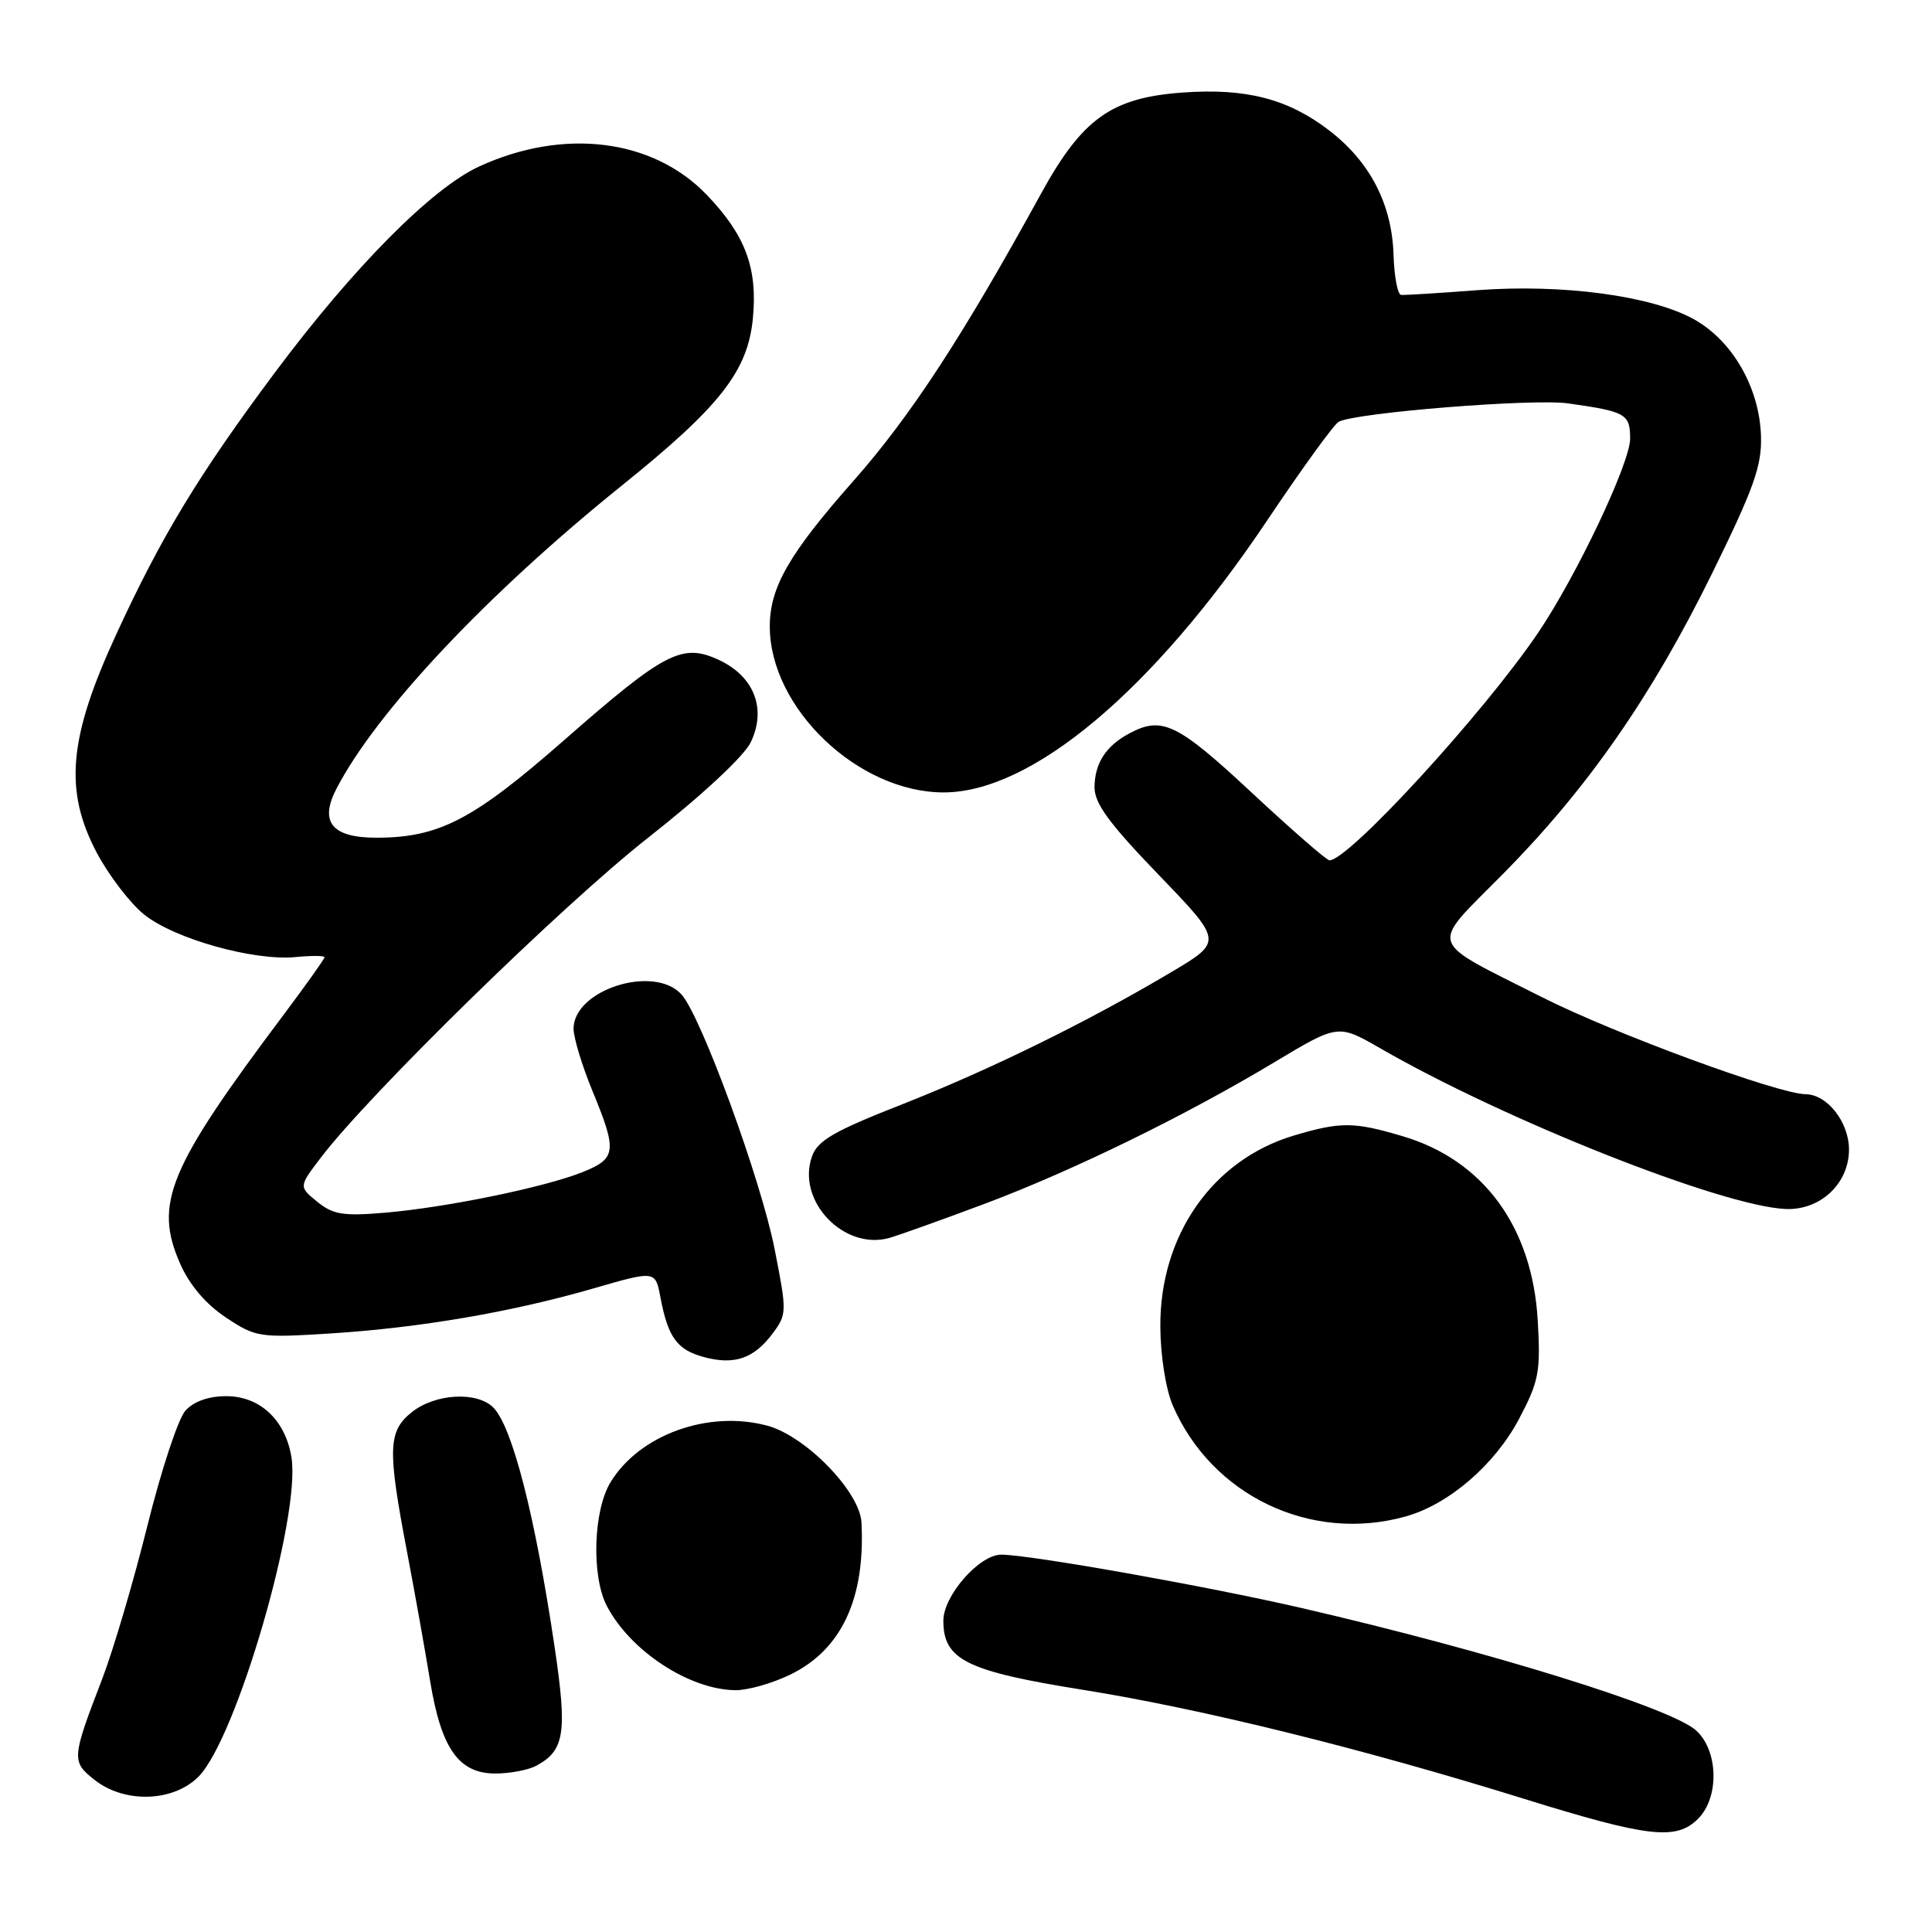 <?xml version="1.0" encoding="UTF-8" standalone="no"?>
<!DOCTYPE svg PUBLIC "-//W3C//DTD SVG 1.1//EN" "http://www.w3.org/Graphics/SVG/1.1/DTD/svg11.dtd" >
<svg xmlns="http://www.w3.org/2000/svg" xmlns:xlink="http://www.w3.org/1999/xlink" version="1.1" viewBox="0 0 256 256">
 <g >
 <path fill="currentColor"
d=" M 225.00 241.00 C 227.84 238.16 227.70 231.99 224.75 229.30 C 221.45 226.30 197.36 218.82 172.46 213.07 C 159.95 210.18 136.43 206.00 132.67 206.00 C 129.76 206.00 125.00 211.43 125.00 214.75 C 125.00 219.93 128.04 221.44 143.50 223.91 C 159.24 226.43 180.47 231.67 202.00 238.37 C 218.42 243.47 222.11 243.89 225.00 241.00 Z  M 26.29 235.43 C 31.30 230.42 39.88 200.99 38.62 193.11 C 37.83 188.17 34.45 185.00 29.98 185.00 C 27.63 185.00 25.68 185.69 24.57 186.92 C 23.61 187.98 21.35 194.84 19.53 202.17 C 17.71 209.50 15.01 218.65 13.53 222.50 C 9.48 233.02 9.45 233.42 12.55 235.86 C 16.52 238.98 22.94 238.78 26.29 235.43 Z  M 71.04 233.98 C 74.82 231.96 75.18 229.63 73.49 218.24 C 70.91 200.86 67.88 189.02 65.36 186.50 C 63.21 184.35 57.72 184.65 54.63 187.07 C 51.41 189.61 51.32 191.90 53.91 205.50 C 54.96 211.00 56.34 218.75 56.99 222.72 C 58.46 231.70 60.78 235.00 65.64 235.00 C 67.56 235.00 69.99 234.54 71.04 233.98 Z  M 104.70 221.90 C 111.50 218.61 114.67 211.83 114.15 201.73 C 113.93 197.65 106.76 190.28 101.67 188.91 C 93.86 186.81 84.74 190.10 80.90 196.40 C 78.61 200.15 78.35 208.86 80.41 212.80 C 83.52 218.76 91.33 223.88 97.43 223.96 C 99.05 223.98 102.32 223.06 104.70 221.90 Z  M 186.22 200.95 C 191.96 199.36 198.08 194.09 201.30 187.98 C 203.91 183.02 204.15 181.78 203.76 175.00 C 203.05 162.58 196.58 153.74 185.88 150.56 C 179.39 148.63 177.64 148.62 171.43 150.47 C 160.66 153.69 153.67 163.70 153.75 175.81 C 153.77 179.64 154.48 184.09 155.39 186.21 C 160.55 198.17 173.67 204.44 186.22 200.95 Z  M 102.38 176.69 C 104.27 174.16 104.28 173.83 102.65 165.56 C 100.85 156.36 92.91 134.66 90.30 131.77 C 86.66 127.75 75.99 131.15 76.00 136.32 C 76.01 137.52 77.12 141.20 78.48 144.50 C 81.81 152.57 81.69 153.51 77.17 155.32 C 72.12 157.33 59.14 160.00 51.00 160.69 C 45.48 161.16 44.13 160.94 42.04 159.24 C 39.58 157.24 39.58 157.24 42.53 153.37 C 49.04 144.84 74.51 119.94 85.88 111.00 C 93.00 105.41 98.58 100.21 99.47 98.37 C 101.59 93.97 99.97 89.69 95.35 87.49 C 90.42 85.16 88.17 86.31 74.72 98.10 C 62.69 108.65 58.16 111.00 49.86 111.00 C 43.98 111.00 42.29 108.92 44.58 104.51 C 49.89 94.27 64.58 78.67 82.48 64.27 C 95.42 53.85 99.09 49.17 99.76 42.19 C 100.40 35.52 98.78 31.17 93.66 25.83 C 86.53 18.38 74.69 16.91 63.49 22.06 C 57.19 24.96 46.82 35.43 36.39 49.41 C 26.30 62.95 21.40 71.03 15.41 84.04 C 9.09 97.74 8.46 104.71 12.81 112.97 C 14.40 115.97 17.22 119.67 19.10 121.18 C 23.07 124.39 33.59 127.34 39.13 126.82 C 41.26 126.61 43.00 126.62 43.00 126.84 C 43.00 127.06 40.59 130.44 37.65 134.37 C 22.27 154.86 20.35 159.48 23.89 167.49 C 25.14 170.30 27.29 172.82 29.94 174.58 C 33.91 177.21 34.38 177.28 43.78 176.69 C 55.63 175.94 67.81 173.86 78.68 170.71 C 86.84 168.35 86.84 168.35 87.51 171.90 C 88.51 177.21 89.71 178.86 93.27 179.82 C 97.32 180.91 99.90 180.02 102.38 176.69 Z  M 130.50 159.50 C 142.19 155.11 157.06 147.84 168.90 140.73 C 177.30 135.69 177.30 135.69 182.90 138.91 C 199.48 148.47 228.31 159.88 236.65 160.20 C 241.23 160.37 245.00 156.81 245.00 152.33 C 245.00 148.69 242.12 145.01 239.25 144.99 C 235.62 144.95 213.89 136.96 204.38 132.16 C 188.88 124.33 189.34 125.73 199.11 115.85 C 210.36 104.48 218.85 92.27 226.85 76.00 C 232.40 64.71 233.46 61.73 233.34 57.80 C 233.15 51.37 229.55 45.12 224.41 42.28 C 218.78 39.18 207.04 37.61 195.76 38.45 C 190.67 38.84 186.12 39.12 185.66 39.08 C 185.19 39.04 184.74 36.64 184.65 33.75 C 184.44 27.05 181.53 21.43 176.12 17.28 C 170.68 13.10 165.12 11.66 156.75 12.26 C 147.29 12.93 143.41 15.69 137.92 25.70 C 127.52 44.64 120.65 55.16 113.06 63.75 C 104.57 73.36 102.00 77.83 102.00 83.00 C 102.00 93.82 113.70 105.00 125.04 105.00 C 136.72 105.00 152.81 91.48 167.88 69.00 C 172.49 62.12 176.76 56.22 177.38 55.89 C 179.58 54.68 203.14 52.79 207.77 53.45 C 215.44 54.53 216.00 54.85 216.00 58.13 C 216.00 61.36 208.87 76.38 203.77 83.90 C 196.55 94.55 178.71 114.00 176.16 114.00 C 175.79 114.00 171.14 109.95 165.83 105.00 C 156.02 95.86 153.99 94.87 149.68 97.16 C 146.55 98.83 145.07 101.10 145.03 104.28 C 145.01 106.44 146.92 109.06 153.52 115.91 C 162.04 124.75 162.04 124.75 155.19 128.82 C 144.09 135.41 131.18 141.75 119.46 146.36 C 110.49 149.88 108.33 151.13 107.59 153.24 C 105.50 159.14 111.87 165.78 117.92 164.01 C 119.34 163.59 125.00 161.56 130.50 159.50 Z "/>
</g>
</svg>